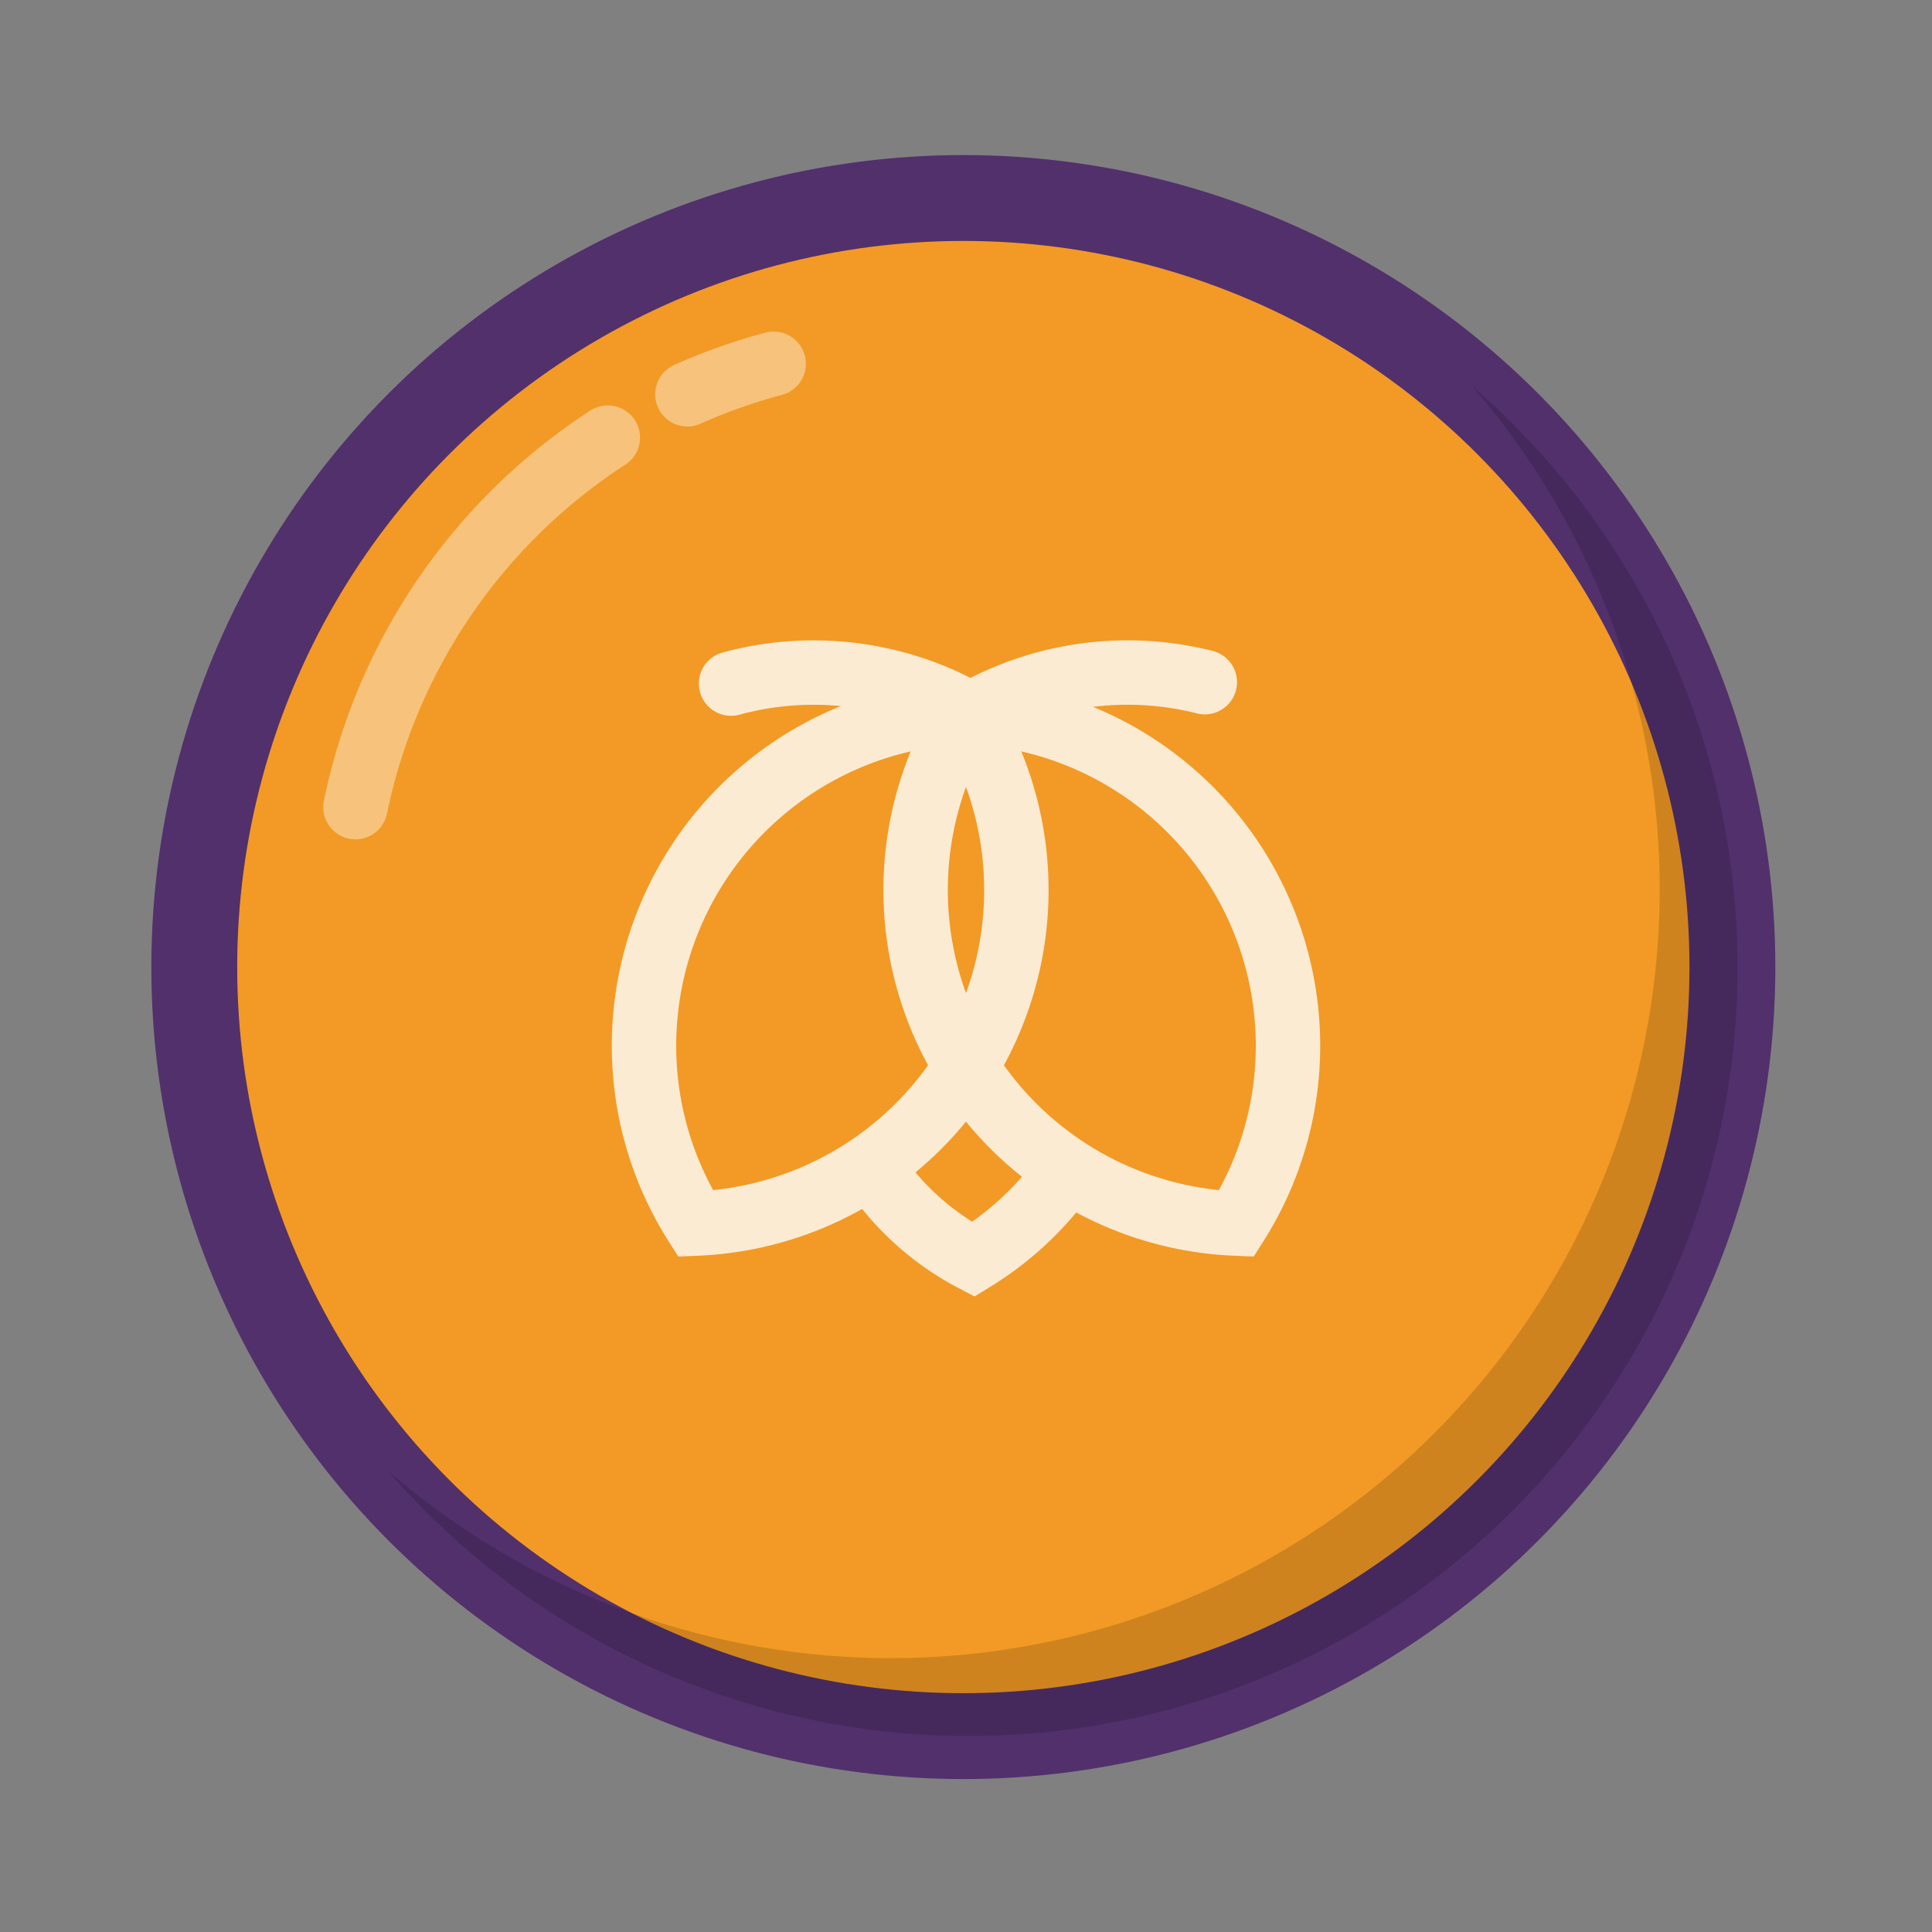 <svg id="Layer_1" data-name="Layer 1" xmlns="http://www.w3.org/2000/svg" viewBox="0 0 45 45"><rect x="0" y="0" width="45" height="45" fill="#808080" stroke="none"/><title>icons-bug</title><circle cx="22.438" cy="22.525" r="17.913" fill="#f29a25" stroke="#52306c" stroke-linecap="round" stroke-linejoin="round" stroke-width="2"/><g opacity="0.15"><path d="M34.283,8.986a17.907,17.907,0,0,1-25.26,25.26A17.908,17.908,0,1,0,34.283,8.986Z"/></g><path d="M14.157,10.193A13.512,13.512,0,0,0,8.279,18.8" fill="none" stroke="#fff" stroke-linecap="round" stroke-linejoin="round" stroke-width="1.5" opacity="0.4"/><path d="M18.02,8.473a13.4,13.4,0,0,0-2.009.711" fill="none" stroke="#fff" stroke-linecap="round" stroke-linejoin="round" stroke-width="1.5" opacity="0.4"/><g opacity="0.8"><path d="M22.57,16.622a7.329,7.329,0,0,0-5.542-.7" fill="none" stroke="#fff" stroke-linecap="round" stroke-miterlimit="10" stroke-width="1.5"/><path d="M20.379,27.305a6.391,6.391,0,0,0,2.291,2.03,7.421,7.421,0,0,0,2.062-1.879" fill="none" stroke="#fff" stroke-linecap="round" stroke-miterlimit="10" stroke-width="1.5"/><path d="M28.062,15.889a7.329,7.329,0,0,0-5.525.793" fill="none" stroke="#fff" stroke-linecap="round" stroke-miterlimit="10" stroke-width="1.5"/><path d="M15,24.352A7.746,7.746,0,0,0,16.2,28.5a7.775,7.775,0,0,0,6.272-11.921A7.787,7.787,0,0,0,15,24.352Z" fill="none" stroke="#fff" stroke-linecap="round" stroke-miterlimit="10" stroke-width="1.5"/><path d="M30,24.352A7.746,7.746,0,0,1,28.8,28.5a7.775,7.775,0,0,1-6.272-11.921A7.787,7.787,0,0,1,30,24.352Z" fill="none" stroke="#fff" stroke-linecap="round" stroke-miterlimit="10" stroke-width="1.5"/></g><rect width="45" height="45" fill="none"/></svg>